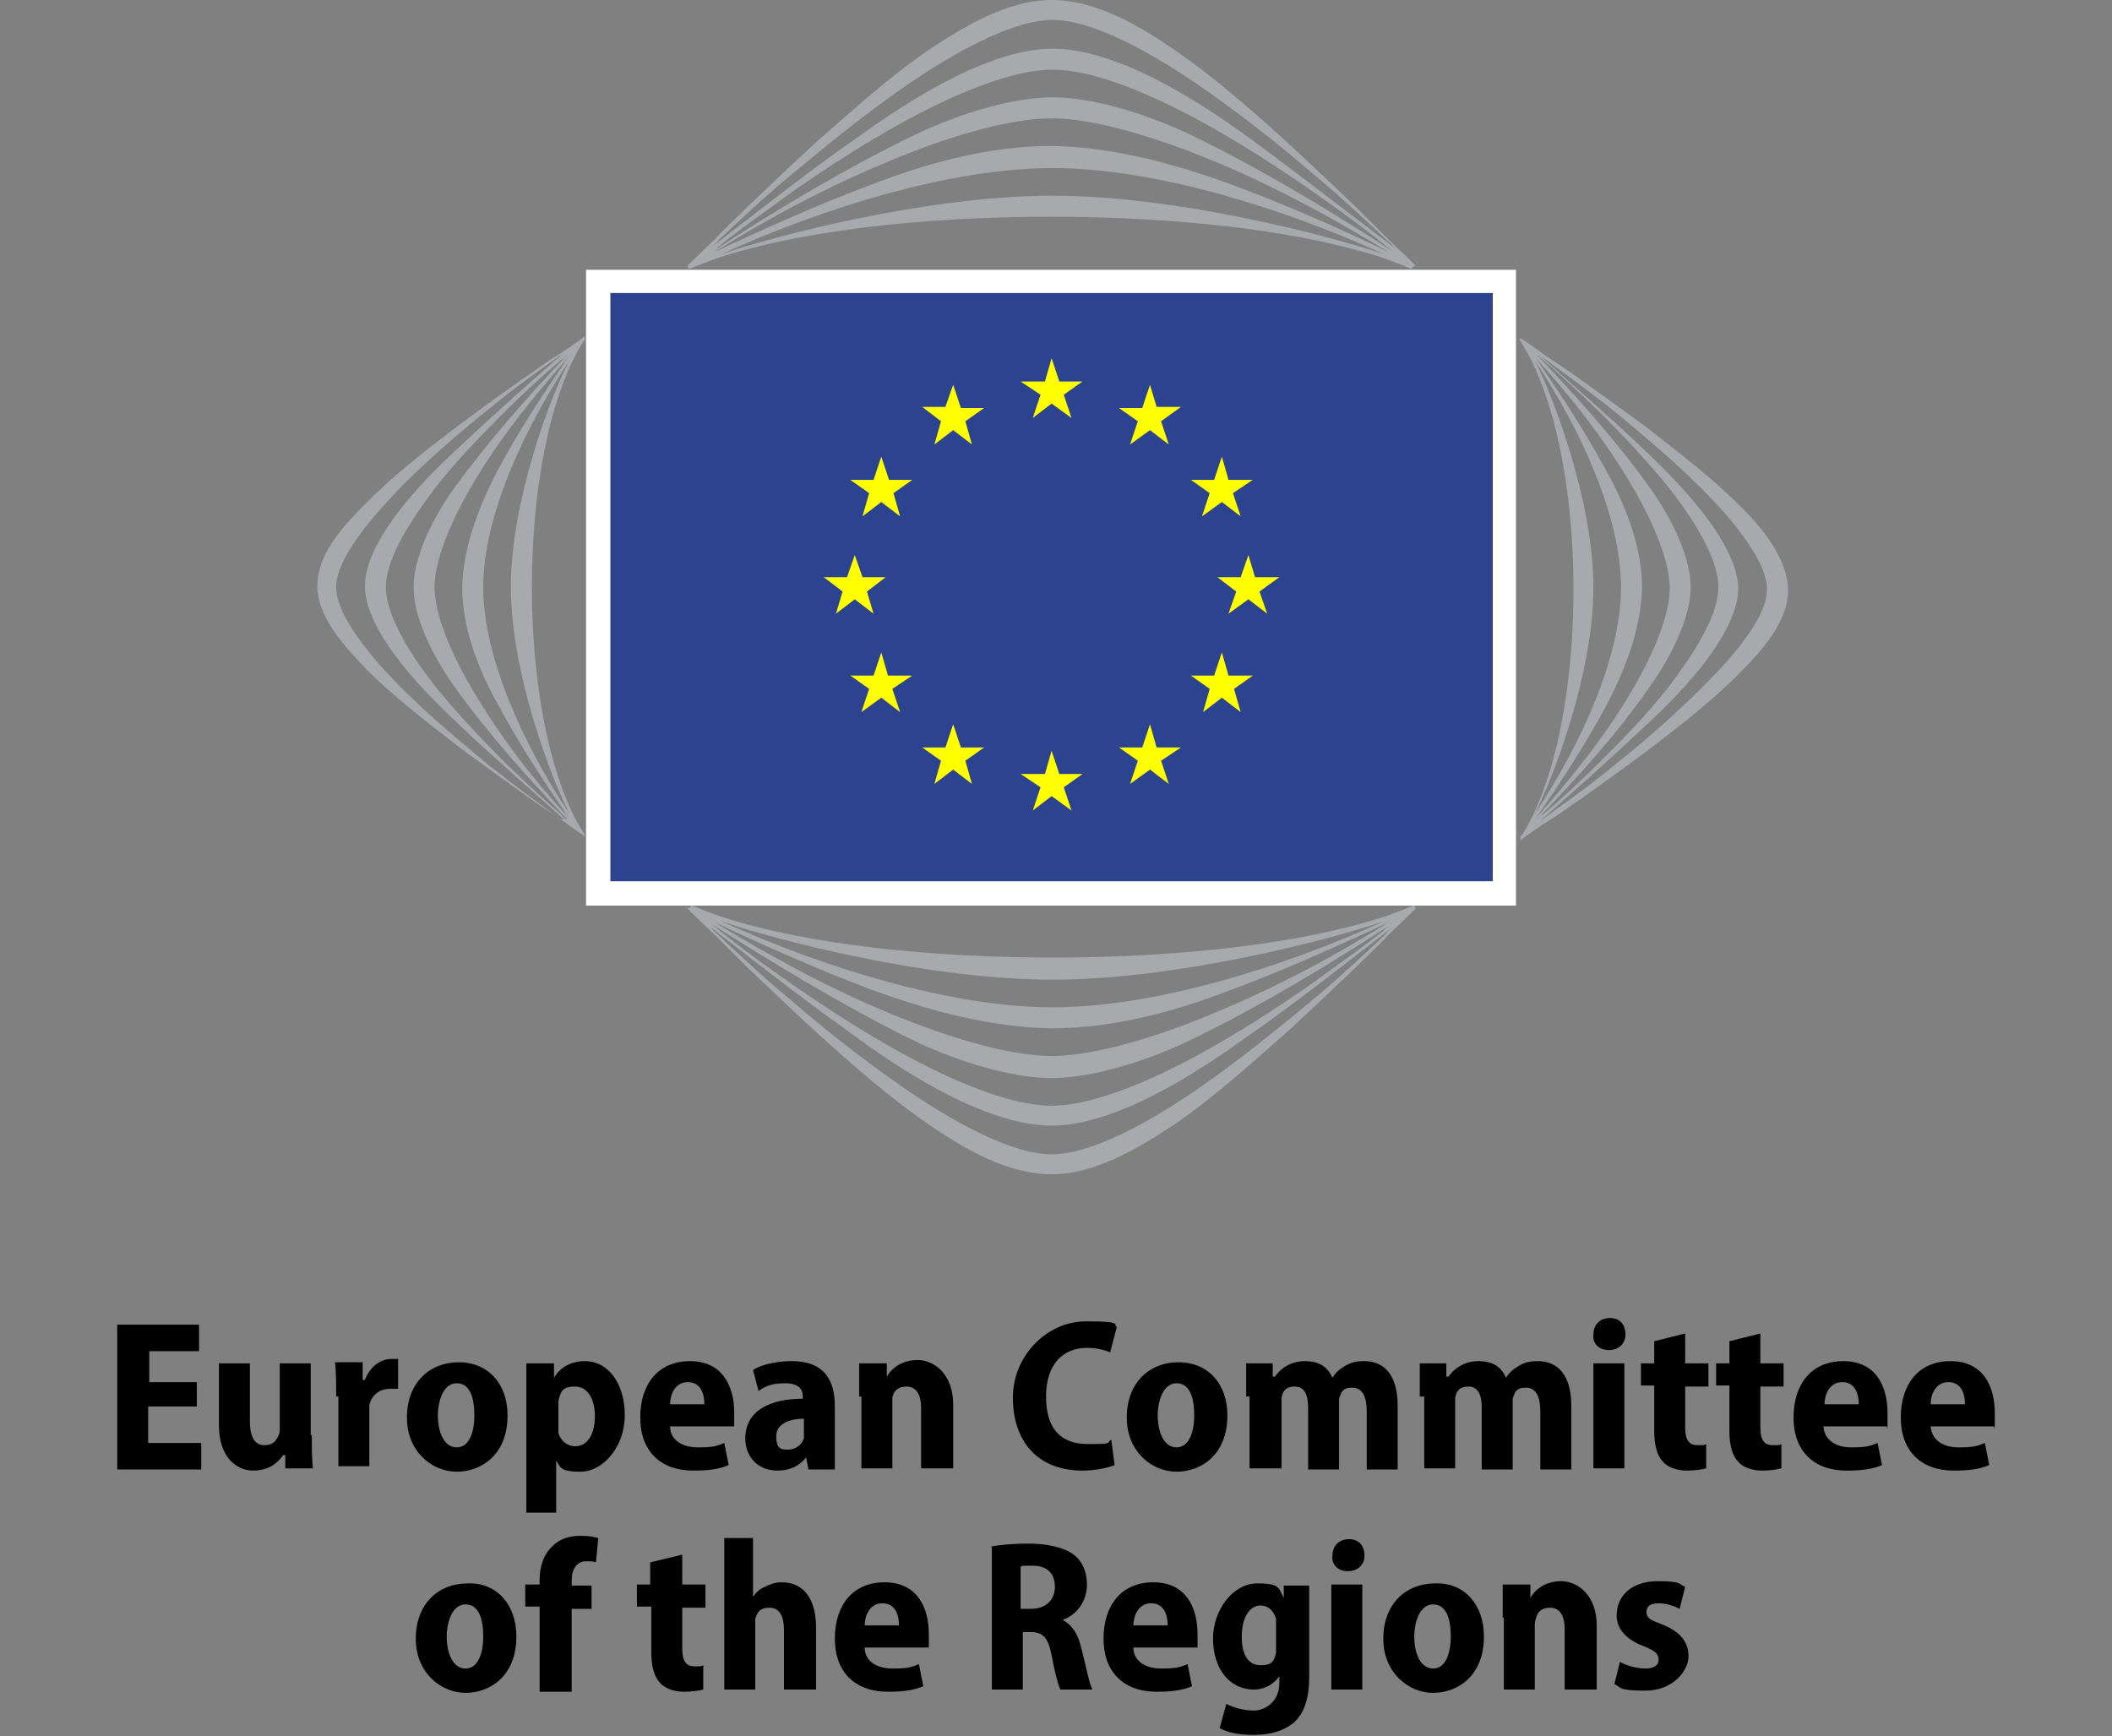 <?xml version="1.0" ?>
<svg xmlns="http://www.w3.org/2000/svg" viewBox="0 0 191 157">
	<rect x="0" y="0" width="191" height="157" fill="#808080" stroke="none"/>
	<g>
		<g>
			<rect x="53" y="24.4" width="84.1" height="57.5" fill=" #fff"/>
			<rect x="55.2" y="26.5" width="79.8" height="53.2" fill=" #2c4390"/>
			<path d="M95.1,32.4l.7,2.1h2.1l-1.7,1.2.7,2.1-1.8-1.3-1.7,1.3.7-2.1-1.8-1.2h2.2l.6-2.1h0ZM95.1,67.9l.7,2.1h2.1l-1.7,1.2.7,2.1-1.8-1.3-1.7,1.3.7-2.1-1.8-1.2h2.2l.6-2.1h0ZM86.2,34.8l.7,2.1h2.1c0,0-1.7,1.2-1.7,1.2l.6,2.1-1.7-1.3-1.7,1.3.6-2.1-1.7-1.3h2.1c0,0,.7-2,.7-2ZM79.7,41.3l.7,2.1h2.1l-1.7,1.2.6,2.1-1.7-1.3-1.7,1.3.6-2.1-1.7-1.2h2.1l.7-2.1ZM77.3,50.2l.7,2h2.1l-1.7,1.3.6,2-1.7-1.3-1.7,1.3.6-2-1.7-1.3h2.1l.7-2ZM79.7,59l.6,2.1h2.2l-1.8,1.2.7,2.1-1.7-1.3-1.8,1.3.7-2.1-1.7-1.2h2.1l.7-2.1h0ZM86.2,65.5l.7,2.1h2.1l-1.7,1.2.6,2.1-1.7-1.3-1.7,1.3.6-2.1-1.7-1.2h2.1l.7-2.1ZM104,34.8l-.7,2.1h-2.1c0,0,1.7,1.2,1.7,1.2l-.7,2.1,1.8-1.3,1.7,1.3-.7-2.1,1.8-1.3h-2.2c0,0-.6-2-.6-2h0ZM110.5,41.3l-.7,2.1h-2.1l1.7,1.2-.7,2.1,1.8-1.3,1.7,1.3-.7-2.1,1.8-1.2h-2.2l-.6-2.1h0ZM112.9,50.2l-.7,2h-2.1l1.7,1.3-.7,2,1.8-1.3,1.7,1.3-.7-2,1.8-1.3h-2.2l-.6-2h0ZM110.5,59l-.7,2.1h-2.1l1.7,1.2-.6,2.1,1.7-1.3,1.7,1.3-.6-2.1,1.7-1.2h-2.2s-.6-2.1-.6-2.1ZM104,65.5l-.7,2.1h-2.1l1.7,1.2-.7,2.1,1.8-1.3,1.7,1.3-.7-2.1,1.8-1.2h-2.2l-.6-2.1h0Z" fill=" #ff0"/>
		</g>
		<path class="adjustable-path" d="M128,24h0s-.9-.9-2.5-2.4c-.8-.8-1.7-1.7-2.8-2.8-2.2-2.1-4.4-4.2-6.6-6.2-3.2-2.9-6.4-5.7-9.9-8.1C103,2.3,99.1,0,95.1,0s-7.9,2.4-11.1,4.5c-3.5,2.4-6.7,5.3-9.9,8.1-2.2,2-4.4,4.1-6.6,6.2-1.1,1.1-2.1,2-2.8,2.8-1.6,1.5-2.5,2.4-2.5,2.4h0c0,.2,0,.3.2.3h0s.9-.4,2.6-1c9.6-3.1,22.3-3.7,30-3.7s20.4.6,30,3.7c1.7.6,2.6,1,2.6,1h0s.2-.1.2-.2c.1,0,.2,0,0,0h.1ZM95.2,17.7c-11.4,0-25.4,3.7-30,5.3,9.2-4.2,20.8-7.8,30-7.8s20.8,3.6,30,7.8c-4.7-1.6-18.6-5.3-30-5.3ZM111.4,16.7c-5.2-1.9-10.7-3.4-16.3-3.5-5.6,0-11.1,1.5-16.3,3.5-4.8,1.8-9.5,3.9-14.2,6.1,5.1-3.2,10.4-6,16-8.3,4.5-1.9,10.4-3.8,14.5-3.8s9.9,1.9,14.5,3.8c5.6,2.3,10.9,5.2,16,8.3-4.6-2.2-9.3-4.3-14.2-6.1ZM108.3,12.5c-4-2-9.2-3.7-13.1-3.7s-9.1,1.7-13.1,3.7c-6.1,3-11.9,6.5-17.6,10.2.2-.1.4-.3.6-.5,1.6-1.3,4-3,6.9-5.1,2.9-2,6.4-4.3,10.3-6.4,1.9-1,8.3-4.4,12.9-4.4s11,3.4,12.9,4.4c3.9,2.1,7.4,4.4,10.3,6.4s5.3,3.8,6.9,5.1c.2.2.4.3.6.5-5.7-3.7-11.5-7.2-17.6-10.2h0ZM114.1,13.3c-1.7-1.2-11.5-8.9-18.9-8.9s-17.2,7.8-18.9,8.9c-3.4,2.4-9.3,7-12,9.1.2-.2.5-.4.7-.7,1.6-1.5,3.9-3.7,6.8-6.1s6.3-5.2,10.2-7.9c1.9-1.3,8.7-5.9,13.2-5.9s11.3,4.6,13.2,5.9c3.9,2.7,7.3,5.4,10.2,7.9,2.9,2.4,5.2,4.6,6.8,6.1.3.2.5.5.7.7-2.8-2.1-8.6-6.6-12-9.1h0ZM52.9,75.5s-.5-.7-1.1-1.9c-3.1-6.6-3.7-15.3-3.7-20.5s.6-14,3.7-20.5c.6-1.2,1-1.8,1.1-1.9h0v-.3h0s-1,.8-2.6,1.8c-1.6,1-1.7,1.2-2.8,1.9-2.1,1.5-4.2,3-6.2,4.5-2.9,2.2-5.7,4.4-8.1,6.8s-4.5,4.8-4.5,7.6,2.4,5.4,4.5,7.6c2.4,2.4,5.3,4.6,8.1,6.8,2,1.5,4.1,3,6.2,4.5,1.1.8,2,1.4,2.8,1.9,1.5,1.1,2.5,1.8,2.6,1.8h0c0,.2.2,0,0,0,0,0,0,0,0,0h0ZM50.3,73.8c-1.5-1.1-3.7-2.7-6.1-4.6-2.4-2-5.2-4.3-7.9-7-1.3-1.3-5.9-6-5.9-9.1s4.6-7.7,5.9-9.1c2.7-2.7,5.4-5,7.9-7,2.4-2,4.6-3.5,6.1-4.6.2-.2.5-.3.7-.5-2.2,1.9-6.7,5.9-9.1,8.2-1.2,1.1-8.9,7.9-8.9,12.9,0,5,7.8,11.8,8.9,12.9,2.4,2.3,7,6.3,9.1,8.2-.2,0-.4,0-.7-.3ZM50.8,73.7c-1.3-1.1-3-2.7-5.1-4.7-2-2-4.3-4.4-6.4-7-1-1.3-4.4-5.7-4.4-8.9s3.4-7.5,4.4-8.9c2.1-2.7,4.4-5,6.4-7s3.8-3.6,5.1-4.7c.2,0,.3-.3.5-.4-3.7,3.9-7.2,7.9-10.2,12-2,2.8-3.7,6.3-3.7,9s1.7,6.2,3.7,9c3,4.2,6.5,8.1,10.2,12-.2,0-.4-.2-.5-.4ZM43.1,63c-1.9-3.1-3.8-7.1-3.8-9.9s1.9-6.8,3.8-9.9c2.3-3.8,5.2-7.4,8.3-10.9-2.2,3.2-4.3,6.4-6.1,9.7-1.9,3.5-3.4,7.3-3.5,11.1,0,3.8,1.5,7.6,3.5,11.1,1.8,3.3,3.9,6.5,6.1,9.7-3.2-3.4-6-7.1-8.3-10.9ZM43.7,53.1c0-6.3,3.6-14.2,7.8-20.5-1.7,3.2-5.3,12.7-5.3,20.5s3.7,17.4,5.3,20.5c-4.2-6.3-7.8-14.2-7.8-20.5ZM62.2,82.2h0s.9.9,2.5,2.4l2.8,2.8c2.2,2.1,4.4,4.2,6.6,6.2,3.2,2.9,6.4,5.7,9.9,8.1,3.2,2.2,7.1,4.5,11.1,4.5s7.9-2.4,11.1-4.5c3.5-2.4,6.7-5.3,9.9-8.1,2.2-2,4.4-4.1,6.6-6.2,1.1-1.1,2.1-2,2.8-2.8,1.6-1.5,2.5-2.4,2.5-2.4h0c0-.2,0-.3-.2-.3h0s-.9.4-2.6,1c-9.6,3.1-22.3,3.7-30,3.7s-20.4-.6-30-3.7c-1.7-.6-2.6-1-2.6-1h0s-.2,0-.2.2h-.2ZM95.2,88.6c11.4,0,25.4-3.7,30-5.3-9.2,4.2-20.8,7.8-30,7.8s-20.8-3.6-30-7.8c4.6,1.6,18.5,5.3,30,5.3ZM78.8,89.5c5.2,1.9,10.7,3.4,16.3,3.5,5.6,0,11.1-1.5,16.3-3.5,4.8-1.8,9.5-3.9,14.2-6.1-5.1,3.2-10.4,6-16,8.3-4.5,1.9-10.4,3.8-14.5,3.8s-9.9-1.9-14.5-3.8c-5.6-2.3-10.9-5.2-16-8.3,4.7,2.2,9.4,4.3,14.2,6.1ZM82,93.8c4,2,9.2,3.7,13.1,3.7s9.1-1.7,13.1-3.7c6.1-3,11.9-6.5,17.6-10.2-.2,0-.4.3-.6.5-1.6,1.3-4,3-6.9,5.1-2.9,2-6.4,4.3-10.3,6.4-1.9,1-8.3,4.4-12.9,4.4s-11-3.4-12.9-4.4c-3.9-2.1-7.4-4.4-10.3-6.4s-5.3-3.8-6.9-5.1c-.2-.2-.4-.3-.6-.5,5.7,3.6,11.6,7.2,17.6,10.2h0ZM76.2,92.9c1.7,1.2,11.5,8.9,18.9,8.9s17.2-7.8,18.9-8.9c3.4-2.4,9.3-7,12-9.1-.2.2-.5.4-.7.7-1.6,1.5-3.9,3.7-6.8,6.1s-6.3,5.2-10.2,7.9c-1.9,1.3-8.7,5.9-13.2,5.9s-11.3-4.6-13.2-5.9c-3.9-2.7-7.3-5.4-10.2-7.9-2.9-2.4-5.2-4.6-6.8-6.1-.3-.2-.5-.5-.7-.7,2.7,2.1,8.6,6.7,12,9.1h0ZM157.2,45.6c-2.4-2.4-5.3-4.6-8.1-6.8-2-1.5-4.1-3-6.2-4.5-1.1-.8-2-1.4-2.8-1.9-1.5-1.1-2.5-1.8-2.6-1.8h0s-.2.1,0,.2h0c0,.1.5.8,1.1,2,3.1,6.6,3.7,15.3,3.7,20.5s-.6,14-3.7,20.5c-.6,1.2-1,1.8-1.1,1.9h0v.3h0s1-.8,2.6-1.8,1.7-1.2,2.8-1.9c2.1-1.5,4.2-3,6.2-4.5,2.9-2.2,5.7-4.4,8.1-6.8,2.2-2.2,4.5-4.8,4.5-7.6s-2.3-5.7-4.5-7.8ZM144.1,53.1c0-7.8-3.7-17.4-5.3-20.5,4.2,6.3,7.8,14.2,7.8,20.5s-3.6,14.2-7.8,20.5c1.6-3.1,5.3-12.6,5.3-20.5ZM145,64.3c1.9-3.5,3.4-7.3,3.5-11.1,0-3.8-1.5-7.6-3.5-11.1-1.8-3.3-3.9-6.5-6.1-9.7,3.2,3.5,6,7.1,8.3,10.9,1.9,3.1,3.8,7.1,3.8,9.9s-1.9,6.8-3.8,9.9c-2.3,3.8-5.2,7.4-8.3,10.9,2.2-3.2,4.3-6.4,6.1-9.7ZM149.2,62.1c2-2.8,3.7-6.3,3.7-9s-1.7-6.2-3.7-9c-3-4.2-6.5-8.1-10.2-12,.1,0,.3.3.5.4,1.3,1.1,3,2.7,5.1,4.7,2,2,4.3,4.4,6.4,7,1,1.3,4.4,5.7,4.4,8.9s-3.4,7.5-4.4,8.9c-2.1,2.7-4.4,5-6.4,7s-3.8,3.6-5.1,4.7c-.2,0-.3.3-.5.4,3.7-3.8,7.3-7.8,10.2-12ZM153.9,62.2c-2.7,2.7-5.4,5-7.9,7-2.4,2-4.6,3.5-6.1,4.6-.2.2-.5.3-.7.5,2.2-1.9,6.7-5.9,9.1-8.2,1.2-1.1,8.9-7.9,8.9-12.9-.1-5-7.8-11.8-8.9-12.9-2.4-2.3-7-6.3-9.1-8.2.2.2.4.3.7.5,1.5,1.1,3.7,2.7,6.1,4.6,2.4,2,5.2,4.3,7.9,7,1.3,1.3,5.9,6,5.9,9.1s-4.6,7.6-5.9,8.9Z" fill=" #a7a9ac"/>
	</g>
	<path class="adjustable-path" d="M17.7,127.2h-4.3v3.3h4.8v2.4h-7.6v-13.1h7.4v2.4h-4.5v2.8h4.3v2.2s-.1,0,0,0ZM28.2,129.8c0,1.2,0,2.2.1,3h-2.5v-1.2h-.2c-.4.6-1.2,1.4-2.7,1.4s-3.1-1.2-3.1-4.1v-5.6h2.8v5.2c0,1.4.4,2.2,1.3,2.2s1.1-.5,1.3-.9c.1-.2.1-.4.1-.7v-5.8h2.8v6.5h.1ZM30.4,126.3c0-1.3,0-2.2-.1-3.1h2.5v1.6h.2c.5-1.3,1.5-1.9,2.4-1.9s.4,0,.6,0v2.7h-.7c-.9,0-1.7.5-1.9,1.5,0,.2,0,.4,0,.7v4.8h-2.8v-6.3h-.1ZM45.9,128c0,3.6-2.4,5.1-4.6,5.1s-4.5-1.8-4.5-4.9,2-5,4.7-5c2.6,0,4.4,1.9,4.4,4.8h0ZM39.6,128c0,1.6.6,2.9,1.7,2.9s1.6-1.3,1.6-2.9-.4-2.9-1.6-2.9-1.7,1.6-1.7,2.9ZM47.6,126.4v-3.1h2.5v1.3h0c.6-1,1.6-1.5,2.8-1.5,2.1,0,3.6,2,3.6,4.9s-2,5.1-4,5.1-1.8-.5-2.2-1h0v4.7h-2.7s0-10.4,0-10.4ZM50.5,128.9v.7c.2.7.8,1.2,1.5,1.2,1.2,0,1.8-1.2,1.8-2.7s-.6-2.7-1.8-2.7-1.3.5-1.5,1.3v2.2ZM60.6,129c0,1.3,1.2,1.9,2.5,1.9s1.7-.1,2.4-.4l.4,2c-.9.4-2,.5-3.2.5-3,0-4.8-1.8-4.8-4.8s1.6-5.1,4.5-5.1,4,2.2,4,4.7,0,1,0,1.2h-5.8ZM63.7,127c0-.9-.3-2-1.5-2s-1.6,1.2-1.6,2h3.1ZM73.1,132.8l-.2-1h0c-.6.8-1.5,1.2-2.6,1.2-1.8,0-2.9-1.3-2.9-2.9,0-2.5,2.2-3.6,5.2-3.6v-.2c0-.6-.3-1.2-1.6-1.2s-1.8.3-2.4.7l-.5-1.9c.6-.4,1.9-.8,3.5-.8,3.1,0,3.9,1.9,3.9,4.1v5.7h-2.4ZM72.8,128.3c-1.3,0-2.6.4-2.6,1.6s.5,1.2,1.1,1.2,1.2-.4,1.4-1v-1.8h0ZM77.7,126.3v-3h2.5v1.2h0c.4-.7,1.3-1.5,2.8-1.5s3.2,1.3,3.2,4v5.8h-2.9v-5.5c0-1.1-.4-1.9-1.3-1.9s-1.2.5-1.3,1v6.4h-2.8v-6.5h-.2ZM100.8,132.5c-.5.2-1.6.5-2.9.5-4.2,0-6.3-2.8-6.3-6.6s3.1-6.9,6.6-6.9,2.4.3,2.8.5l-.6,2.3c-.5-.2-1.2-.4-2.1-.4-2.1,0-3.7,1.4-3.7,4.4s1.4,4.3,3.8,4.3,1.6-.1,2.1-.4l.3,2.3h0ZM111,128c0,3.6-2.4,5.1-4.6,5.1s-4.5-1.8-4.5-4.9,2-5,4.7-5c2.6,0,4.4,1.9,4.4,4.8h0ZM104.7,128c0,1.6.6,2.9,1.7,2.9s1.6-1.3,1.6-2.9-.4-2.9-1.6-2.9-1.7,1.6-1.7,2.9ZM112.7,126.3v-3h2.4v1.2h.2c.4-.6,1.3-1.4,2.7-1.4s2.1.6,2.5,1.5h0c.3-.5.7-.8,1.2-1.1s1-.4,1.7-.4c1.8,0,3,1.3,3,4v5.8h-2.8v-5.3c0-1.3-.4-2.1-1.3-2.1s-1,.4-1.2,1v6.4h-2.8v-5.6c0-1.1-.3-1.9-1.2-1.9s-1.1.5-1.2,1v6.4h-2.9v-6.5h-.3ZM128.4,126.3v-3h2.4v1.2h.2c.4-.6,1.3-1.4,2.7-1.4s2.1.6,2.5,1.5h0c.3-.5.7-.8,1.2-1.1s1-.4,1.7-.4c1.8,0,3,1.3,3,4v5.8h-2.8v-5.3c0-1.3-.4-2.1-1.3-2.1s-1,.4-1.2,1v6.4h-2.8v-5.6c0-1.1-.3-1.9-1.2-1.9s-1.1.5-1.2,1v6.4h-2.8v-6.5h-.4ZM147,120.7c0,.8-.6,1.4-1.5,1.4s-1.5-.6-1.4-1.4c0-.9.6-1.5,1.5-1.5s1.4.6,1.4,1.5ZM144.1,132.8v-9.5h2.8v9.5h-2.8ZM152.4,120.6v2.7h2.1v2.1h-2.1v3.7c0,1.2.4,1.6,1.1,1.6s.6,0,.8-.1v2.2c-.4.1-1,.2-1.8.2s-1.7-.3-2.1-.8c-.5-.5-.8-1.4-.8-2.8v-4.1h-1.2v-2h1.2v-2l2.8-.7h0ZM159.2,120.6v2.7h2.1v2.1h-2.1v3.7c0,1.2.4,1.6,1.1,1.6s.6,0,.8-.1v2.2c-.4.1-1,.2-1.8.2s-1.7-.3-2.1-.8c-.5-.5-.8-1.4-.8-2.8v-4.1h-1.2v-2h1.2v-2l2.8-.7h0ZM164.9,129c.1,1.3,1.2,1.9,2.5,1.9s1.7-.1,2.4-.4l.4,2c-.9.4-2,.5-3.2.5-3,0-4.8-1.8-4.8-4.8s1.6-5.1,4.5-5.1,4,2.2,4,4.7,0,1-.1,1.2h-5.7,0ZM168.1,127c0-.9-.3-2-1.5-2s-1.6,1.2-1.6,2h3.1ZM174.6,129c.1,1.3,1.2,1.9,2.5,1.9s1.7-.1,2.4-.4l.4,2c-.9.4-2,.5-3.2.5-3,0-4.8-1.8-4.8-4.8s1.6-5.1,4.5-5.1,4,2.2,4,4.7,0,1-.1,1.2h-5.7,0ZM177.7,127c0-.9-.3-2-1.5-2s-1.6,1.2-1.6,2h3.1ZM46.7,148c0,3.6-2.4,5.1-4.6,5.1s-4.5-1.8-4.5-4.9,2-5,4.7-5c2.6-.1,4.4,1.9,4.4,4.8h0ZM40.4,148c0,1.6.6,2.9,1.7,2.9s1.6-1.3,1.6-2.9-.4-2.9-1.6-2.9-1.7,1.6-1.7,2.9ZM48.8,152.8v-7.5h-1.3v-2h1.3v-.4c0-1.1.3-2.3,1.2-3.1.7-.7,1.6-.9,2.5-.9s1.2.1,1.6.2l-.2,2.2c-.2-.1-.5-.1-.9-.1-.9,0-1.3.8-1.3,1.7v.5h1.8v2.1h-1.8v7.5h-2.9s0-.2,0-.2ZM61.7,140.6v2.7h2.1v2.1h-2.1v3.7c0,1.2.4,1.6,1.1,1.6s.6,0,.8-.1v2.2c-.4.1-1,.2-1.8.2s-1.7-.3-2.1-.8c-.5-.5-.8-1.4-.8-2.8v-4.1h-1.3v-2h1.2v-2l2.9-.7h0ZM65.3,139.1h2.8v5.3h0c.3-.4.6-.7,1.1-.9.4-.2.9-.4,1.5-.4,1.9,0,3.1,1.4,3.1,4.1v5.6h-2.9v-5.4c0-1.2-.4-2-1.3-2s-1.1.4-1.3,1v6.4h-2.8v-13.7h-.2ZM78.2,149c0,1.3,1.2,1.9,2.5,1.9s1.7-.1,2.4-.4l.4,2c-.9.4-2,.5-3.2.5-3,0-4.8-1.8-4.8-4.8s1.6-5.1,4.5-5.1,4,2.2,4,4.7,0,1,0,1.2h-5.8ZM81.3,147c0-.9-.3-2-1.5-2s-1.6,1.2-1.6,2h3.1ZM89.5,139.9c.9-.2,2.2-.3,3.6-.3s3.1.3,4,1c.8.6,1.2,1.6,1.2,2.7,0,1.6-1,2.8-2.2,3.2h0c.9.5,1.4,1.3,1.7,2.6.4,1.5.7,3.2,1,3.7h-2.9c-.2-.4-.5-1.5-.8-3.1s-.8-2.1-1.9-2.1h-.7v5.2h-2.8v-12.9h-.2,0ZM92.2,145.5h1c1.4,0,2.2-.8,2.2-2s-.7-1.9-2-1.9-.9,0-1.1.1v3.8h0ZM102.5,149c0,1.3,1.2,1.9,2.5,1.9s1.7-.1,2.4-.4l.4,2c-.9.4-2,.5-3.2.5-3,0-4.8-1.8-4.8-4.8s1.6-5.1,4.5-5.1,4,2.2,4,4.7,0,1,0,1.2h-5.8ZM105.6,147c0-.9-.3-2-1.5-2s-1.6,1.2-1.6,2h3.1ZM118.4,143.3v8.3c0,1.9-.4,3.3-1.4,4.2-1,.8-2.2,1.1-3.6,1.1s-2.3-.2-3.1-.6l.6-2.2c.6.3,1.5.6,2.5.6s2.3-.8,2.3-2.5v-.6h0c-.5.7-1.3,1.2-2.3,1.2-2.3,0-3.7-2-3.7-4.6s1.8-5,4-5,1.9.5,2.4,1.3h0v-1.1h2.4-.1ZM115.4,147v-.6c-.2-.7-.7-1.2-1.4-1.2-1,0-1.7,1.1-1.7,2.8s.6,2.6,1.7,2.6,1.2-.4,1.4-1.1v-2.5ZM123.4,140.7c0,.8-.6,1.4-1.5,1.4s-1.5-.6-1.4-1.4c0-.9.6-1.5,1.5-1.5s1.4.6,1.4,1.5ZM120.4,152.8v-9.5h2.8v9.5h-2.8ZM134.2,148c0,3.6-2.4,5.1-4.6,5.1s-4.5-1.8-4.5-4.9,2-5,4.7-5c2.6-.1,4.4,1.9,4.4,4.8h0ZM127.9,148c0,1.6.6,2.9,1.7,2.9s1.6-1.3,1.6-2.9-.4-2.9-1.6-2.9-1.7,1.6-1.7,2.9ZM135.9,146.3v-3h2.5v1.2h0c.4-.7,1.3-1.5,2.8-1.5s3.2,1.3,3.2,4v5.8h-2.9v-5.5c0-1.1-.4-1.9-1.3-1.9s-1.2.5-1.3,1c-.1.2-.1.5-.1.8v5.6h-2.8v-6.5h0ZM146.5,150.3c.5.3,1.5.6,2.3.6s1.2-.3,1.2-.8-.3-.8-1.3-1.2c-1.9-.7-2.5-1.8-2.5-2.8,0-1.8,1.4-3.1,3.7-3.1s1.9.3,2.5.5l-.5,2c-.4-.2-1.1-.5-1.9-.5s-1.1.3-1.1.8.3.7,1.4,1.1c1.7.7,2.4,1.6,2.4,2.9s-1.4,3.1-3.9,3.1-2.2-.3-2.8-.6l.5-2h0Z" fill=" #000"/>
</svg>
